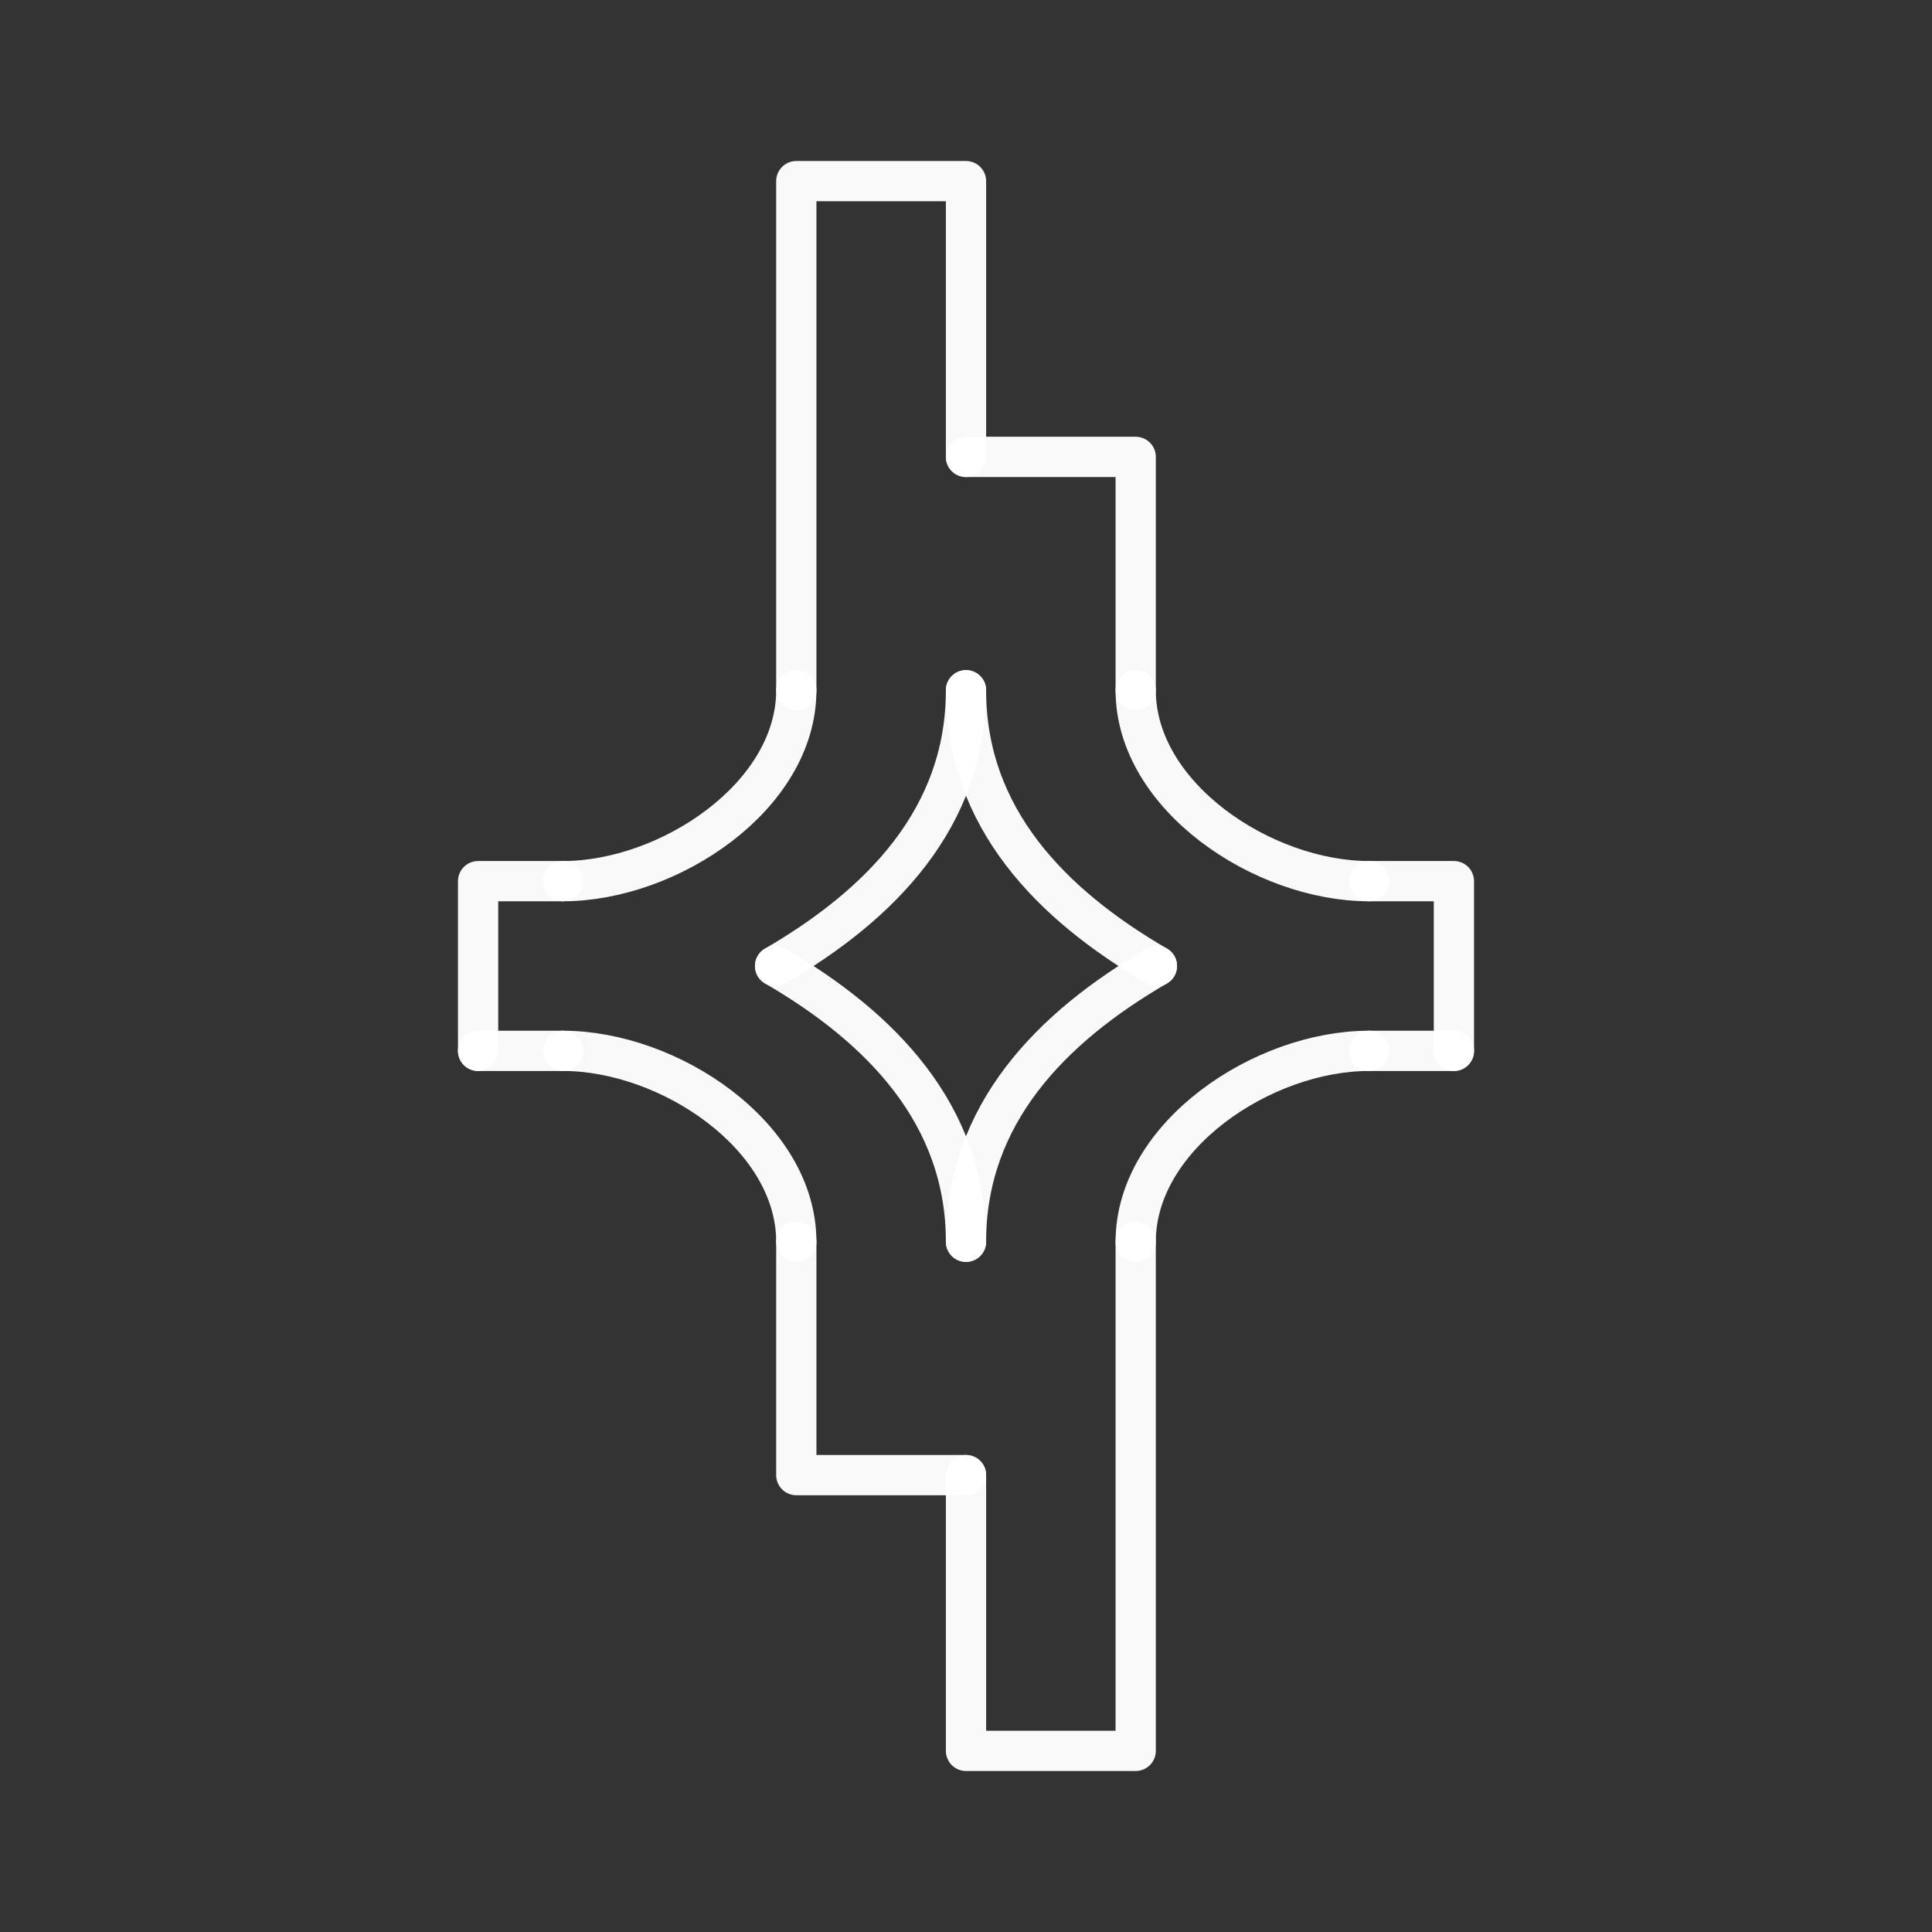 <?xml version="1.0" encoding="UTF-8"?><svg id="a" xmlns="http://www.w3.org/2000/svg" viewBox="0 0 48 48"><rect x="0" y="0" width="48" height="48" fill="#333333" stroke="none"/><defs><style>.e{fill:none;stroke:rgba(255,255,255,.965);stroke-linecap:round;stroke-linejoin:round;}</style></defs><path class="e" d="M19.784,17.149V4.5h4.216v6.851"/><path class="e" d="M24,11.351h4.216v5.797"/><path class="e" d="M19.257,24c2.635-1.531,4.743-3.689,4.743-6.851"/><path class="e" d="M19.784,17.149c0,2.635-3.162,4.743-5.797,4.743"/><path class="e" d="M13.986,21.892h-2.108v4.216"/><path class="e" d="M28.743,24c-2.635-1.531-4.743-3.689-4.743-6.851"/><path class="e" d="M28.216,17.149c0,2.635,3.162,4.743,5.797,4.743"/><path class="e" d="M34.014,21.892h2.108v4.216"/><path class="e" d="M28.216,30.851v12.649h-4.216v-6.851"/><path class="e" d="M24,36.649h-4.216v-5.797"/><path class="e" d="M28.743,24c-2.635,1.531-4.743,3.689-4.743,6.851"/><path class="e" d="M28.216,30.851c0-2.635,3.162-4.743,5.797-4.743"/><path class="e" d="M34.014,26.108h2.108"/><path class="e" d="M19.257,24c2.635,1.531,4.743,3.689,4.743,6.851"/><path class="e" d="M19.784,30.851c0-2.635-3.162-4.743-5.797-4.743"/><path class="e" d="M13.986,26.108h-2.108"/></svg>